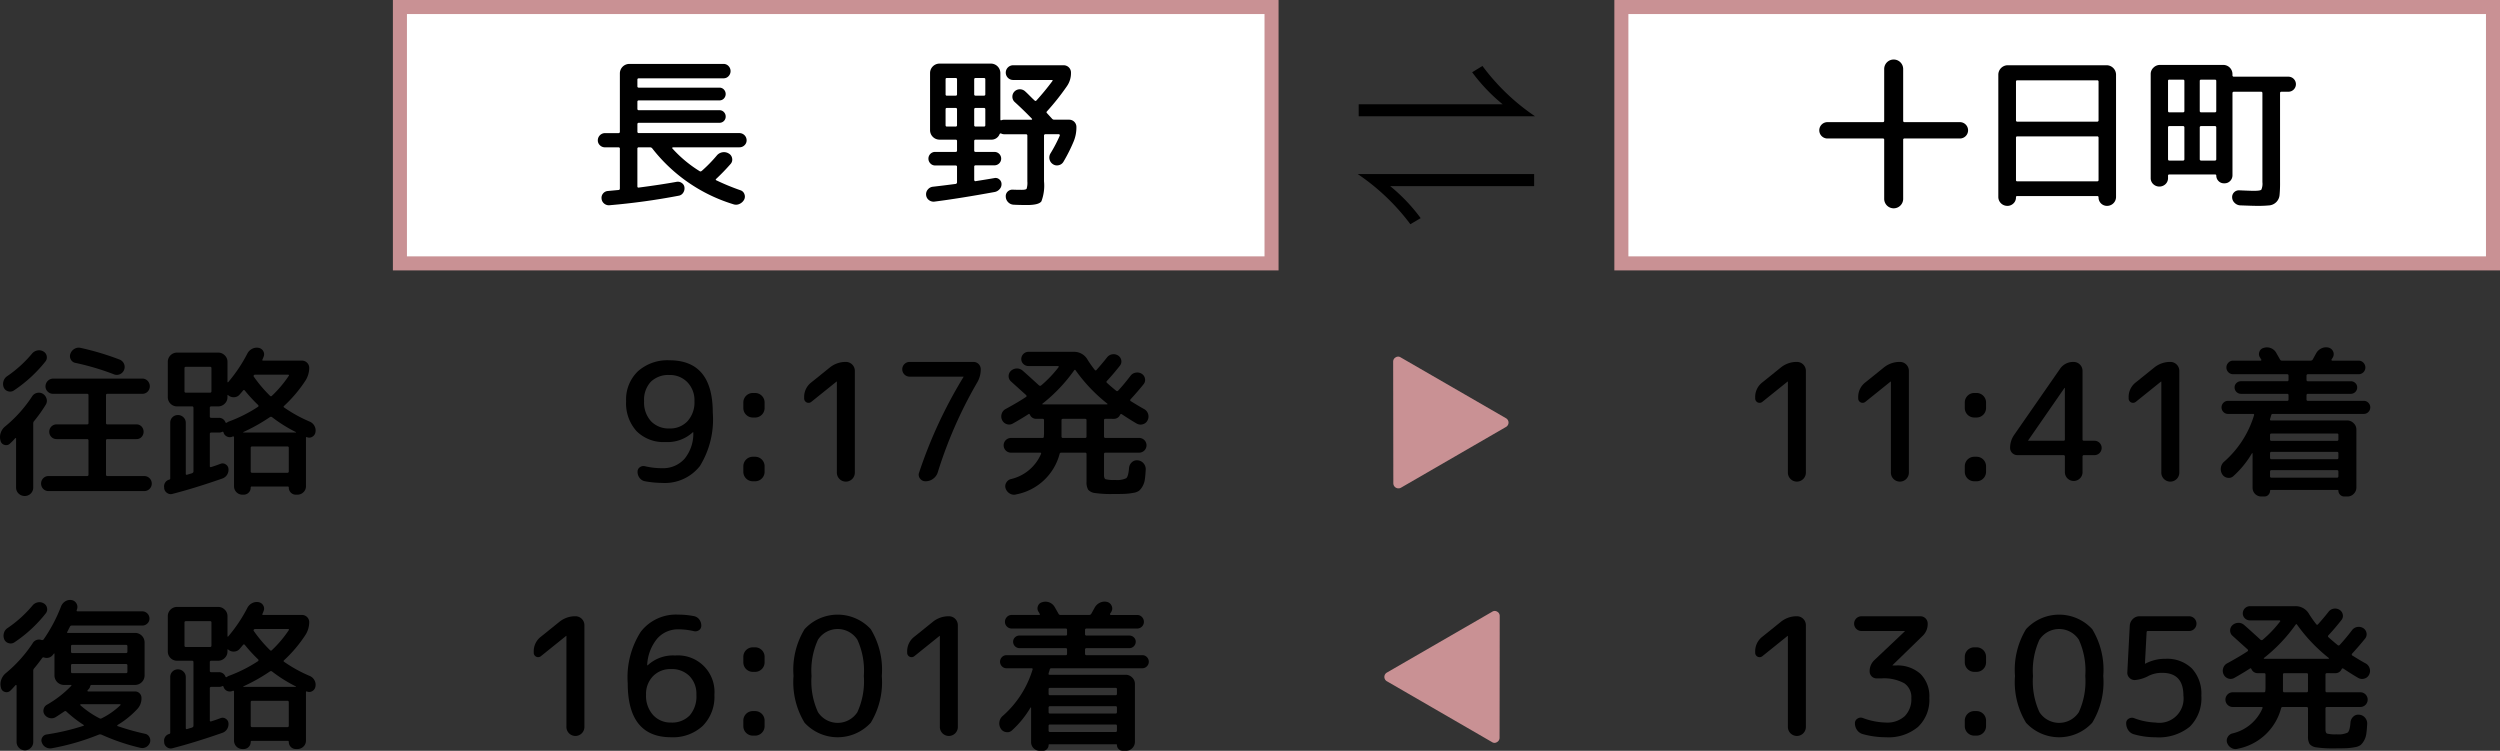 <svg xmlns="http://www.w3.org/2000/svg" viewBox="0 0 195.04 58.577"><rect x="0" y="0" width="195.04" height="58.577" fill="#333333" stroke="none"/><defs><style>.a{fill:#c99194;}.b{fill:#fff;stroke:#c99194;stroke-miterlimit:10;stroke-width:1.095px;}.c{fill:none;}</style></defs><path d="M.782,34.6a.41.41,0,0,1-.428.109.421.421,0,0,1-.312-.326.999.999,0,0,1,.013-.611,1.07,1.07,0,0,1,.357-.511,10.369,10.369,0,0,0,2.092-2.334.609.609,0,0,1,.383-.274.602.602,0,0,1,.459.07.662.662,0,0,1,.287.383.561.561,0,0,1-.058.459A11.505,11.505,0,0,1,2.67,32.84a.262.262,0,0,0-.077.191v5a.654.654,0,0,1-.663.664.667.667,0,0,1-.478-.191.632.632,0,0,1-.197-.473V34.218a.041.041,0,0,0-.025-.038q-.026-.013-.038,0A4.004,4.004,0,0,1,.782,34.6ZM.565,29.345A9.528,9.528,0,0,0,2.491,27.598a.709.709,0,0,1,.421-.256.658.658,0,0,1,.472.076.523.523,0,0,1,.262.364.506.506,0,0,1-.108.427A10.788,10.788,0,0,1,1.075,30.468a.514.514,0,0,1-.44.059.522.522,0,0,1-.338-.287.717.717,0,0,1-.025-.498A.69.69,0,0,1,.565,29.345Zm10.689,7.794a.587.587,0,1,1,0,1.174H3.792a.576.576,0,0,1-.414-.166.599.599,0,0,1,0-.842.576.576,0,0,1,.414-.166H6.79a.101.101,0,0,0,.114-.115V34.372a.101.101,0,0,0-.114-.115H4.417a.567.567,0,0,1-.574-.574.567.567,0,0,1,.574-.574H6.79c.076,0,.114-.033.114-.102V30.825c0-.068-.038-.102-.114-.102H4.149a.584.584,0,0,1-.428-.172.57.57,0,0,1-.172-.415.611.611,0,0,1,.6-.6h6.952a.563.563,0,0,1,.414.173.608.608,0,0,1,.007.842.561.561,0,0,1-.421.172H8.385c-.077,0-.115.033-.115.102v2.182c0,.068.038.102.115.102h2.258a.535.535,0,0,1,.401.166.603.603,0,0,1,0,.816.531.531,0,0,1-.401.166H8.385a.102.102,0,0,0-.115.115v2.652a.102.102,0,0,0,.115.115Zm-2.36-7.934a19.79,19.79,0,0,0-3.011-.894.506.506,0,0,1-.356-.261.533.533,0,0,1-.039-.441.716.716,0,0,1,.312-.389.648.648,0,0,1,.478-.082,21.172,21.172,0,0,1,3.062.918.619.619,0,0,1,.025,1.135A.607.607,0,0,1,8.894,29.206Z"/><path d="M12.81,38.108v-.062a.538.538,0,0,1,.076-.397.513.513,0,0,1,.319-.229c.051-.018.076-.047.076-.09v-4.35a.589.589,0,0,1,.6-.6.593.593,0,0,1,.434.178.579.579,0,0,1,.179.422v3.979c0,.068.034.094.102.077l.383-.115q.114-.05.114-.141V31.82c0-.076-.034-.114-.102-.114H13.806a.72.72,0,0,1-.715-.715V28.223a.72.72,0,0,1,.715-.715H17.02a.707.707,0,0,1,.51.211.679.679,0,0,1,.217.504v1.568a.03.03,0,0,0,.02.032c.013.005.027-.002.044-.018a11.664,11.664,0,0,0,1.48-2.207.84.84,0,0,1,.376-.383.776.776,0,0,1,.517-.076.507.507,0,0,1,.357.261.474.474,0,0,1,.025.427,1.508,1.508,0,0,1-.09.218c-.025.06-.008.089.052.089H23.576a.568.568,0,0,1,.549.549,1.877,1.877,0,0,1-.293,1.008,10.459,10.459,0,0,1-1.671,1.977c-.052.051-.047.094.013.128a10.92,10.92,0,0,0,1.989,1.097.738.738,0,0,1,.37.338.714.714,0,0,1,.076.492.482.482,0,0,1-.242.35.445.445,0,0,1-.421.032c-.051-.017-.076,0-.076.052V37.93a.631.631,0,0,1-.198.472.66.66,0,0,1-.477.191h-.115a.545.545,0,0,1-.549-.548.079.079,0,0,0-.089-.09H19.647a.079.079,0,0,0-.089.09.544.544,0,0,1-.549.548H18.908a.652.652,0,0,1-.65-.65V34.116c0-.059-.034-.08-.102-.064-.009,0-.013.002-.013.007s-.005.006-.013.006a.49.49,0,0,1-.415-.006.479.479,0,0,1-.274-.312c-.018-.068-.056-.086-.115-.051a.581.581,0,0,1-.255.051h-.587a.101.101,0,0,0-.115.114v2.5c0,.068.034.094.102.077.221-.068.468-.153.739-.256a.427.427,0,0,1,.396.045.444.444,0,0,1,.217.338.73.73,0,0,1-.102.466.707.707,0,0,1-.37.3q-2.156.753-3.891,1.199a.476.476,0,0,1-.414-.065A.504.504,0,0,1,12.81,38.108Zm1.696-7.475h1.888q.102,0,.102-.114V28.72a.091.091,0,0,0-.102-.102H14.507c-.076,0-.114.035-.114.102v1.799A.101.101,0,0,0,14.507,30.634Zm3.24.357a.679.679,0,0,1-.217.504.707.707,0,0,1-.51.211h-.536a.102.102,0,0,0-.115.114v.677c0,.067.039.102.115.102h.587a.532.532,0,0,1,.522.357.064.064,0,0,0,.052.031.066.066,0,0,0,.064-.02.612.612,0,0,1,.166-.088A11.171,11.171,0,0,0,20.12,31.744a.069.069,0,0,0,.044-.064.088.088,0,0,0-.019-.077,11.674,11.674,0,0,1-1.046-1.136.087.087,0,0,0-.128-.012c-.051.068-.144.178-.28.331a.579.579,0,0,1-.428.204.624.624,0,0,1-.453-.152c-.042-.043-.064-.03-.064.037Zm5.332,2.717a11.269,11.269,0,0,1-1.85-1.16.14.14,0,0,0-.179,0,14.012,14.012,0,0,1-2.066,1.16c-.009.018-.009.03,0,.039h4.082c.017,0,.025-.005.025-.014A.037.037,0,0,0,23.079,33.708ZM22.53,36.769V34.946a.101.101,0,0,0-.114-.115H19.673a.101.101,0,0,0-.114.115v1.823a.101.101,0,0,0,.114.115h2.743A.101.101,0,0,0,22.53,36.769Zm-2.73-7.487a.077.077,0,0,0,0,.102,10.475,10.475,0,0,0,1.263,1.492.095.095,0,0,0,.153,0A9.047,9.047,0,0,0,22.53,29.32a.042.042,0,0,0,.007-.058.062.062,0,0,0-.058-.031H19.903A.121.121,0,0,0,19.801,29.282Z"/><path d="M.82,53.87a.421.421,0,0,1-.428.114A.408.408,0,0,1,.08,53.665a1.02,1.02,0,0,1,.013-.618A1.116,1.116,0,0,1,.437,52.53a10.556,10.556,0,0,0,2.104-2.334.571.571,0,0,1,.689-.269.158.158,0,0,0,.179-.051,12.136,12.136,0,0,0,1.353-2.563.816.816,0,0,1,.325-.397.711.711,0,0,1,.491-.102.524.524,0,0,1,.376.249.514.514,0,0,1,.058.452.052.052,0,0,0-.013.039.056.056,0,0,1-.013.038c-.018.067.004.102.063.102h5.052a.565.565,0,0,1,.561.56.517.517,0,0,1-.166.389.548.548,0,0,1-.396.16H5.603a.149.149,0,0,0-.153.102c-.025.043-.059.109-.102.197-.043.09-.077.156-.103.198-.034.052-.013.077.065.077h5.242a.741.741,0,0,1,.728.727v2.602a.742.742,0,0,1-.728.729H7.16a.123.123,0,0,0-.128.114.332.332,0,0,1-.076.165.365.365,0,0,1-.065.077.35.35,0,0,0-.063.077c-.018.033-.004.059.038.076H10.54a.5.5,0,0,1,.497.497,1.204,1.204,0,0,1-.318.868,7.016,7.016,0,0,1-1.544,1.25.045.045,0,0,0-.025.044.047.047,0,0,0,.025.045,19.196,19.196,0,0,0,2.144.6.484.484,0,0,1,.338.255.543.543,0,0,1,.045.421.638.638,0,0,1-.74.421,16.423,16.423,0,0,1-3.049-1.033.283.283,0,0,0-.204,0A18.577,18.577,0,0,1,4.06,58.372a.687.687,0,0,1-.478-.07.649.649,0,0,1-.312-.363.422.422,0,0,1,.025-.402.461.461,0,0,1,.331-.235,18.035,18.035,0,0,0,2.883-.676c.052-.017.047-.047-.013-.089a9.806,9.806,0,0,1-1.313-1.021.116.116,0,0,0-.166-.012c-.238.161-.464.311-.676.445a.608.608,0,0,1-.466.07.656.656,0,0,1-.401-.274.509.509,0,0,1-.07-.422.522.522,0,0,1,.262-.344,8.404,8.404,0,0,0,1.888-1.467.052.052,0,0,0,.018-.051.029.029,0,0,0-.031-.025H4.978a.744.744,0,0,1-.728-.729V51.012a.03.03,0,0,0-.018-.032c-.013-.005-.024.002-.032.018a.336.336,0,0,0-.031.039l-.032.038a.603.603,0,0,1-.702.217.129.129,0,0,0-.152.051q-.319.447-.612.791a.277.277,0,0,0-.077.204v5.549a.653.653,0,0,1-.65.65.653.653,0,0,1-.65-.65v-4.4c0-.018-.011-.03-.032-.039s-.036-.008-.044,0Q.896,53.805.82,53.87Zm1.709-6.621a.705.705,0,0,1,.415-.255.63.63,0,0,1,.465.077.514.514,0,0,1,.262.363.5.5,0,0,1-.108.427,10.527,10.527,0,0,1-2.449,2.258.516.516,0,0,1-.439.058.521.521,0,0,1-.339-.287.747.747,0,0,1-.031-.498.66.66,0,0,1,.287-.395A9.424,9.424,0,0,0,2.529,47.249ZM5.54,50.425v.408c0,.077.033.115.102.115H9.826a.101.101,0,0,0,.114-.115v-.408A.101.101,0,0,0,9.826,50.31H5.641C5.573,50.31,5.54,50.348,5.54,50.425Zm0,1.493v.484c0,.077.033.115.102.115H9.826a.101.101,0,0,0,.114-.115v-.484a.101.101,0,0,0-.114-.114H5.641C5.573,51.803,5.54,51.84,5.54,51.918ZM9.366,54.94H6.304a.044.044,0,0,0-.038.025.054.054,0,0,0,0,.052,7.106,7.106,0,0,0,1.493,1.02.167.167,0,0,0,.178,0,5.856,5.856,0,0,0,1.454-1.02.043.043,0,0,0,.014-.052A.044.044,0,0,0,9.366,54.94Z"/><path d="M12.81,57.951v-.064a.537.537,0,0,1,.076-.396.519.519,0,0,1,.319-.23c.051-.018.076-.047.076-.09v-4.35a.589.589,0,0,1,.6-.6.594.594,0,0,1,.434.179.578.578,0,0,1,.179.421v3.98q0,.103.102.076l.383-.115c.076-.033.114-.08.114-.14V51.663c0-.076-.034-.115-.102-.115H13.806a.72.72,0,0,1-.715-.715V48.065a.72.72,0,0,1,.715-.715H17.02a.707.707,0,0,1,.51.211.679.679,0,0,1,.217.504v1.569a.031.031,0,0,0,.02.032c.013.004.027-.002.044-.02a11.632,11.632,0,0,0,1.48-2.207.844.844,0,0,1,.376-.383.787.787,0,0,1,.517-.076.508.508,0,0,1,.357.262.474.474,0,0,1,.025.427,1.64,1.64,0,0,1-.09.218c-.025.059-.008.088.052.088H23.576a.568.568,0,0,1,.549.549,1.877,1.877,0,0,1-.293,1.008A10.466,10.466,0,0,1,22.161,51.51c-.052.051-.047.094.013.128a10.92,10.92,0,0,0,1.989,1.097.729.729,0,0,1,.37.338.71.71,0,0,1,.076.491.486.486,0,0,1-.242.351.448.448,0,0,1-.421.032c-.051-.018-.076,0-.076.051v3.775a.633.633,0,0,1-.198.473.664.664,0,0,1-.477.191h-.115a.547.547,0,0,1-.549-.549.079.079,0,0,0-.089-.09H19.647a.079.079,0,0,0-.089.09.545.545,0,0,1-.549.549H18.908a.652.652,0,0,1-.65-.65V53.959c0-.06-.034-.081-.102-.064-.009,0-.013.002-.013.006s-.005.006-.013.006a.51.51,0,0,1-.689-.318c-.018-.068-.056-.085-.115-.051a.581.581,0,0,1-.255.051h-.587a.102.102,0,0,0-.115.115v2.5q0,.103.102.076c.221-.068.468-.152.739-.255a.424.424,0,0,1,.396.044.447.447,0,0,1,.217.338.733.733,0,0,1-.102.467.701.701,0,0,1-.37.299q-2.156.753-3.891,1.199a.48.48,0,0,1-.414-.064A.508.508,0,0,1,12.81,57.951Zm1.696-7.475h1.888q.102,0,.102-.114V48.563a.091.091,0,0,0-.102-.103H14.507q-.114,0-.114.103V50.362A.101.101,0,0,0,14.507,50.476Zm3.24.356a.676.676,0,0,1-.217.504.707.707,0,0,1-.51.211h-.536a.102.102,0,0,0-.115.115v.676c0,.068.039.102.115.102h.587a.532.532,0,0,1,.522.357.065.065,0,0,0,.052.032.067.067,0,0,0,.064-.02.586.586,0,0,1,.166-.089A11.118,11.118,0,0,0,20.12,51.587a.07.07,0,0,0,.044-.064.086.086,0,0,0-.019-.076A11.674,11.674,0,0,1,19.099,50.31a.088.088,0,0,0-.128-.013q-.076.102-.28.332a.581.581,0,0,1-.428.203A.616.616,0,0,1,17.81,50.68c-.042-.043-.064-.029-.064.038Zm5.332,2.718a11.223,11.223,0,0,1-1.85-1.161.14.14,0,0,0-.179,0,14.024,14.024,0,0,1-2.066,1.161c-.009.017-.009.03,0,.038h4.082c.017,0,.025-.004.025-.013A.035.035,0,0,0,23.079,53.55ZM22.53,56.612V54.788a.102.102,0,0,0-.114-.115H19.673a.102.102,0,0,0-.114.115V56.612a.102.102,0,0,0,.114.115h2.743A.102.102,0,0,0,22.53,56.612Zm-2.73-7.488a.079.079,0,0,0,0,.103,10.588,10.588,0,0,0,1.263,1.492.095.095,0,0,0,.153,0A9.085,9.085,0,0,0,22.53,49.163a.044.044,0,0,0,.007-.059.064.064,0,0,0-.058-.031H19.903A.123.123,0,0,0,19.801,49.124Z"/><path d="M110.032,17.493a16.982,16.982,0,0,0-4.106-3.912h13.762v.938H108.455a13.688,13.688,0,0,1,2.38,2.499Zm5.623-12.348a16.764,16.764,0,0,0,4.106,3.928H106V8.136h11.232a13.689,13.689,0,0,1-2.38-2.499Z"/><path class="a" d="M117.496,32.632a.39.39,0,0,1,0,.674l-8.204,4.746a.399.399,0,0,1-.59-.349l-.013-9.481a.373.373,0,0,1,.199-.344.355.355,0,0,1,.392.007Z"/><path class="a" d="M116.412,47.727a.355.355,0,0,1,.392-.007.371.371,0,0,1,.198.343l-.012,9.482a.385.385,0,0,1-.198.349.345.345,0,0,1-.392,0l-8.204-4.747a.39.39,0,0,1,0-.674Z"/><rect class="b" x="31.2" y="0.548" width="68" height="20"/><path d="M47.201,11.494a.55.55,0,0,1-.396-.159.518.518,0,0,1-.166-.39.565.565,0,0,1,.561-.56h1.046a.102.102,0,0,0,.114-.115V5.715a.741.741,0,0,1,.728-.728h7.36a.521.521,0,0,1,.389.166.571.571,0,0,1,0,.791.52.52,0,0,1-.389.166H49.841c-.076,0-.114.034-.114.102V6.736c0,.068.038.102.114.102H56.13a.46.46,0,0,1,.345.147.51.51,0,0,1,0,.701.46.46,0,0,1-.345.146h-6.289q-.114,0-.114.103v.548a.101.101,0,0,0,.114.115H56.13a.46.46,0,0,1,.345.146.492.492,0,0,1,.14.351.479.479,0,0,1-.484.485h-6.289a.101.101,0,0,0-.114.114v.574a.102.102,0,0,0,.114.115h7.846a.565.565,0,0,1,.56.56.518.518,0,0,1-.166.39.549.549,0,0,1-.395.159H52.494c-.017,0-.031.013-.044.038s-.011.043.006.051a9.73,9.73,0,0,0,2.13,1.774c.043.034.098.025.166-.025a11.051,11.051,0,0,0,1.161-1.187.718.718,0,0,1,.446-.262.708.708,0,0,1,.497.096.527.527,0,0,1,.262.377.502.502,0,0,1-.121.439q-.536.612-1.122,1.161c-.052.051-.047.089.013.115a17.913,17.913,0,0,0,1.888.777.481.481,0,0,1,.3.3.518.518,0,0,1-.02.428.772.772,0,0,1-.369.338.626.626,0,0,1-.485.019A12.724,12.724,0,0,1,50.9,11.595a.224.224,0,0,0-.179-.102h-.881a.101.101,0,0,0-.114.115v2.934c0,.076.042.106.127.089q1.671-.217,2.934-.446a.523.523,0,0,1,.401.09.471.471,0,0,1,.211.344.616.616,0,0,1-.102.421.511.511,0,0,1-.357.23,52.368,52.368,0,0,1-5.37.74.568.568,0,0,1-.427-.121.55.55,0,0,1-.211-.39.521.521,0,0,1,.115-.401.529.529,0,0,1,.37-.197c.093-.009.231-.021.414-.039s.321-.029.415-.038c.076,0,.114-.042.114-.127V11.609a.101.101,0,0,0-.114-.115Z"/><path d="M72.903,15.729a.59.59,0,0,1-.434-.121.549.549,0,0,1-.217-.39.562.562,0,0,1,.134-.434.586.586,0,0,1,.402-.217q.586-.065,1.76-.217a.124.124,0,0,0,.115-.128V13.011c0-.067-.038-.102-.115-.102H72.955a.493.493,0,0,1-.37-.159.526.526,0,0,1-.153-.377.522.522,0,0,1,.523-.522h1.594c.077,0,.115-.034.115-.103V11.01a.102.102,0,0,0-.115-.115H73.286a.741.741,0,0,1-.727-.727V5.69a.741.741,0,0,1,.727-.728h4.031a.741.741,0,0,1,.727.728V9.325c0,.052.03.068.09.052a.65.65,0,0,1,.23-.038H80.48c.018,0,.03-.011.038-.032s.005-.036-.013-.045q-.65-.675-1.339-1.301a.547.547,0,0,1-.184-.402.564.564,0,0,1,.159-.414.575.575,0,0,1,.421-.179.6.6,0,0,1,.421.166q.128.114.363.351t.363.351c.052.051.098.056.141.013q.65-.713,1.25-1.518c.043-.059.025-.09-.051-.09H79.064a.574.574,0,1,1,0-1.147H82.98a.567.567,0,0,1,.574.574,1.778,1.778,0,0,1-.318,1.059A18.745,18.745,0,0,1,81.68,8.687c-.051.052-.047.102.013.153l.383.421a.222.222,0,0,0,.179.077h1.149a.564.564,0,0,1,.573.573,2.854,2.854,0,0,1-.204,1.098,12.689,12.689,0,0,1-.804,1.606.562.562,0,0,1-.376.274.549.549,0,0,1-.453-.083.619.619,0,0,1-.191-.829,11.287,11.287,0,0,0,.728-1.39.093.093,0,0,0-.007-.077.06.06,0,0,0-.057-.038H81.565a.102.102,0,0,0-.115.115v3.559a3.466,3.466,0,0,1-.204,1.562q-.204.287-1.122.287c-.408,0-.758-.009-1.047-.025a.627.627,0,0,1-.421-.191.634.634,0,0,1-.19-.434.495.495,0,0,1,.152-.402.526.526,0,0,1,.408-.146q.281.013.677.013c.221,0,.35-.027.389-.083a1.536,1.536,0,0,0,.058-.58V10.589a.102.102,0,0,0-.115-.115H78.363a.532.532,0,0,1-.242-.051c-.059-.034-.106-.018-.141.051a.673.673,0,0,1-.663.421H76.118a.101.101,0,0,0-.114.115v.739q0,.103.114.103h1.467a.523.523,0,1,1,0,1.046H76.118a.101.101,0,0,0-.114.114v1.02a.119.119,0,0,0,.031.077.062.062,0,0,0,.07.025q.905-.141,1.48-.242a.435.435,0,0,1,.37.096.467.467,0,0,1,.179.351.56.56,0,0,1-.141.408.687.687,0,0,1-.383.23Q74.894,15.474,72.903,15.729Zm.868-9.542V7.361a.089.089,0,0,0,.102.102h.676c.077,0,.115-.033.115-.102V6.187c0-.067-.038-.102-.115-.102h-.676A.09.09,0,0,0,73.771,6.187Zm.777,3.687a.101.101,0,0,0,.115-.114V8.535a.102.102,0,0,0-.115-.115h-.676c-.068,0-.102.038-.102.115V9.76c0,.076.033.114.102.114Zm1.455-3.687V7.361c0,.068.038.102.114.102h.638c.077,0,.115-.033.115-.102V6.187c0-.067-.038-.102-.115-.102H76.118C76.042,6.086,76.004,6.12,76.004,6.187Zm0,2.348V9.76a.101.101,0,0,0,.114.114h.638a.101.101,0,0,0,.115-.114V8.535a.102.102,0,0,0-.115-.115H76.118A.101.101,0,0,0,76.004,8.535Z"/><path class="c" d="M46.838,36.54a3.506,3.506,0,0,1-5.167,0,6.1,6.1,0,0,1-.86-3.647,6.101,6.101,0,0,1,.86-3.648,3.506,3.506,0,0,1,5.167,0,6.1,6.1,0,0,1,.86,3.648A6.099,6.099,0,0,1,46.838,36.54Zm-1.046-6.474a1.832,1.832,0,0,0-3.074,0,5.783,5.783,0,0,0-.504,2.826,5.779,5.779,0,0,0,.504,2.825,1.832,1.832,0,0,0,3.074,0,5.803,5.803,0,0,0,.503-2.825A5.807,5.807,0,0,0,45.792,30.066Z"/><path d="M51.908,34.486a2.968,2.968,0,0,1-2.245-.848,3.232,3.232,0,0,1-.816-2.341,3.039,3.039,0,0,1,.918-2.328,3.453,3.453,0,0,1,2.462-.861q3.381,0,3.381,4.082a6.922,6.922,0,0,1-1.002,4.165,3.475,3.475,0,0,1-2.953,1.32,7.744,7.744,0,0,1-1.326-.128.672.672,0,0,1-.428-.262.766.766,0,0,1-.159-.477.414.414,0,0,1,.179-.357.488.488,0,0,1,.408-.076,5.796,5.796,0,0,0,1.326.152,2.243,2.243,0,0,0,1.741-.721,3.086,3.086,0,0,0,.695-2.06c0-.018-.004-.025-.013-.025h-.025A2.897,2.897,0,0,1,51.908,34.486Zm.318-5.229a1.953,1.953,0,0,0-1.454.529,2.059,2.059,0,0,0-.522,1.512,2.163,2.163,0,0,0,.542,1.568,1.901,1.901,0,0,0,1.435.561,1.846,1.846,0,0,0,1.416-.574,2.187,2.187,0,0,0,.536-1.556,2.016,2.016,0,0,0-.555-1.48A1.885,1.885,0,0,0,52.226,29.256Z"/><path d="M58.72,32.573a.741.741,0,0,1-.728-.727v-.46A.741.741,0,0,1,58.72,30.66h.204a.741.741,0,0,1,.727.727v.46a.741.741,0,0,1-.727.727Zm0,4.975a.741.741,0,0,1-.728-.727v-.46a.741.741,0,0,1,.728-.727h.204a.741.741,0,0,1,.727.727v.46a.741.741,0,0,1-.727.727Z"/><path d="M63.299,31.348a.342.342,0,0,1-.562-.268v-.077a1.424,1.424,0,0,1,.562-1.173L64.74,28.67a1.96,1.96,0,0,1,1.25-.434.697.697,0,0,1,.701.701v7.909a.702.702,0,1,1-1.403,0V29.779a.011.011,0,0,0-.013-.013l-.025.013Z"/><path d="M71.704,36.872a36.039,36.039,0,0,1,3.457-7.449c0-.009.002-.013.007-.013s.006-.005.006-.013-.004-.013-.013-.013H70.965a.574.574,0,1,1,0-1.149h4.975a.567.567,0,0,1,.574.574,2,2,0,0,1-.294,1.059,34.007,34.007,0,0,0-3.062,6.99.98.98,0,0,1-.363.497.958.958,0,0,1-.58.191H72.202a.505.505,0,0,1-.428-.217A.463.463,0,0,1,71.704,36.872Z"/><path d="M86.246,32.675c-.076,0-.115.033-.115.102v1.275a.102.102,0,0,0,.115.115h2.603a.574.574,0,1,1,0,1.147H86.246a.102.102,0,0,0-.115.115v1.633c0,.179.041.287.122.325a2.61,2.61,0,0,0,.746.058,1.683,1.683,0,0,0,.86-.134q.173-.135.224-.798a.674.674,0,0,1,.217-.446.566.566,0,0,1,.459-.153.658.658,0,0,1,.459.236.683.683,0,0,1,.166.491c-.017.323-.04.582-.07.778a1.466,1.466,0,0,1-.178.522,1.324,1.324,0,0,1-.262.338,1.058,1.058,0,0,1-.466.173,4.632,4.632,0,0,1-.657.076c-.212.009-.527.013-.943.013a8.547,8.547,0,0,1-1.371-.076.824.824,0,0,1-.543-.262,1.131,1.131,0,0,1-.127-.619V35.43a.102.102,0,0,0-.115-.115H82.789a.124.124,0,0,0-.127.115,4.34,4.34,0,0,1-3.368,3.138.622.622,0,0,1-.491-.051.73.73,0,0,1-.338-.383.531.531,0,0,1,.025-.453.588.588,0,0,1,.357-.3,3.382,3.382,0,0,0,2.373-1.976c.017-.06-.009-.09-.077-.09H78.898a.574.574,0,1,1,0-1.147h2.437c.068,0,.102-.038.102-.115,0-.017.002-.051.006-.102s.007-.085.007-.103V32.777c0-.068-.039-.102-.115-.102H80.85a.517.517,0,0,1-.498-.319c-.034-.068-.076-.081-.127-.038q-.549.357-1.212.727a.558.558,0,0,1-.472.045.599.599,0,0,1-.357-.312.653.653,0,0,1-.038-.491.623.623,0,0,1,.306-.376q1.008-.548,1.595-.944a.058.058,0,0,0,.038-.063.104.104,0,0,0-.025-.076q-1.135-1.021-1.174-1.06a.539.539,0,0,1-.197-.408.551.551,0,0,1,.172-.421.693.693,0,0,1,.446-.191.659.659,0,0,1,.459.153q.243.205,1.289,1.161a.135.135,0,0,0,.166.013,9.208,9.208,0,0,0,1.364-1.429.042.042,0,0,0,.007-.058.064.064,0,0,0-.058-.031H80.238a.55.55,0,0,1-.396-.16.519.519,0,0,1-.166-.389.567.567,0,0,1,.561-.561h3.533a1.206,1.206,0,0,1,1.084.625,8.341,8.341,0,0,0,.549.778.081.081,0,0,0,.141.013q.433-.485.816-.97a.617.617,0,0,1,.395-.248.651.651,0,0,1,.46.082.557.557,0,0,1,.261.37.517.517,0,0,1-.095.421q-.511.65-1.02,1.199a.095.095,0,0,0,0,.153q.293.268.714.612a.107.107,0,0,0,.153,0q.42-.447.969-1.161a.624.624,0,0,1,.402-.248.658.658,0,0,1,.466.082.559.559,0,0,1,.261.377.526.526,0,0,1-.095.427q-.447.562-1.034,1.199a.089.089,0,0,0-.019.077.068.068,0,0,0,.045.064q.74.458,1.033.612a.655.655,0,0,1,.312.376.642.642,0,0,1-.032.491.577.577,0,0,1-.37.319.604.604,0,0,1-.484-.052q-.447-.255-1.161-.727c-.06-.034-.106-.018-.14.051a.52.52,0,0,1-.498.307ZM81.36,31.552h5.001a.04.04,0,0,0,.038-.025.026.026,0,0,0-.013-.038,12.6,12.6,0,0,1-2.475-2.603c-.034-.051-.072-.047-.115.013a12.487,12.487,0,0,1-2.462,2.59.025.025,0,0,0-.013.038A.04.04,0,0,0,81.36,31.552Zm3.406,2.5V32.777c0-.068-.038-.102-.115-.102H82.93c-.077,0-.115.033-.115.102v1.275a.102.102,0,0,0,.115.115h1.722A.102.102,0,0,0,84.766,34.052Z"/><path d="M42.201,51.191a.343.343,0,0,1-.561-.269v-.076a1.426,1.426,0,0,1,.561-1.174l1.441-1.16a1.961,1.961,0,0,1,1.25-.435.697.697,0,0,1,.701.702v7.908a.702.702,0,1,1-1.403,0V49.622c0-.009-.004-.013-.013-.013l-.025.013Z"/><path d="M52.354,57.517q-3.381,0-3.381-4.209a6.583,6.583,0,0,1,1.02-4.024,3.474,3.474,0,0,1,2.934-1.333,6.389,6.389,0,0,1,1.198.114.676.676,0,0,1,.428.262.791.791,0,0,1,.159.491.402.402,0,0,1-.179.345.489.489,0,0,1-.408.076,5.225,5.225,0,0,0-1.198-.141,2.145,2.145,0,0,0-1.652.721A3.468,3.468,0,0,0,50.492,51.88c0,.017.004.025.013.025H50.53a2.898,2.898,0,0,1,2.143-.766,2.849,2.849,0,0,1,3.062,3.062,3.214,3.214,0,0,1-.918,2.437A3.41,3.41,0,0,1,52.354,57.517Zm0-5.319a1.886,1.886,0,0,0-1.41.556,1.982,1.982,0,0,0-.542,1.447,2.227,2.227,0,0,0,.549,1.582,1.833,1.833,0,0,0,1.403.587,1.905,1.905,0,0,0,1.454-.555,2.268,2.268,0,0,0,.522-1.614,1.972,1.972,0,0,0-.542-1.46A1.94,1.94,0,0,0,52.354,52.198Z"/><path d="M58.72,52.416a.742.742,0,0,1-.728-.728v-.459a.741.741,0,0,1,.728-.728h.204a.741.741,0,0,1,.727.728v.459a.742.742,0,0,1-.727.728Zm0,4.975a.741.741,0,0,1-.728-.728v-.459a.741.741,0,0,1,.728-.728h.204a.741.741,0,0,1,.727.728v.459a.741.741,0,0,1-.727.728Z"/><path d="M67.935,56.383a3.508,3.508,0,0,1-5.167,0,6.1,6.1,0,0,1-.86-3.648,6.105,6.105,0,0,1,.86-3.648,3.508,3.508,0,0,1,5.167,0,6.106,6.106,0,0,1,.86,3.648A6.101,6.101,0,0,1,67.935,56.383ZM66.89,49.909a1.831,1.831,0,0,0-3.074,0,5.779,5.779,0,0,0-.504,2.825,5.776,5.776,0,0,0,.504,2.825,1.831,1.831,0,0,0,3.074,0,5.802,5.802,0,0,0,.503-2.825A5.804,5.804,0,0,0,66.89,49.909Z"/><path d="M71.335,51.191a.343.343,0,0,1-.561-.269v-.076a1.426,1.426,0,0,1,.561-1.174l1.441-1.16a1.961,1.961,0,0,1,1.25-.435.697.697,0,0,1,.701.702v7.908a.702.702,0,1,1-1.403,0V49.622c0-.009-.004-.013-.013-.013l-.025.013Z"/><path d="M89.116,51.114a.481.481,0,0,1,.363.153.508.508,0,0,1,0,.714.481.481,0,0,1-.363.153H82.023a.12.12,0,0,0-.127.102c-.009.034-.023.085-.045.152s-.036.119-.045.153c-.017.068.009.102.077.102h5.932a.71.71,0,0,1,.51.21.678.678,0,0,1,.217.504v4.516a.684.684,0,0,1-.204.491.665.665,0,0,1-.497.211h-.255a.459.459,0,0,1-.447-.447.056.056,0,0,0-.064-.064H81.884c-.051,0-.077.021-.077.064a.438.438,0,0,1-.127.312.408.408,0,0,1-.307.135h-.242a.676.676,0,0,1-.689-.69v-2.666c0-.017-.007-.025-.019-.025a.044.044,0,0,0-.031.013A7.502,7.502,0,0,1,78.95,56.982a.514.514,0,0,1-.46.134.575.575,0,0,1-.408-.262.76.76,0,0,1-.114-.522.747.747,0,0,1,.255-.473,7.824,7.824,0,0,0,2.334-3.622q.026-.102-.076-.102H78.528a.481.481,0,0,1-.363-.153.508.508,0,0,1,0-.714.481.481,0,0,1,.363-.153h4.618c.068,0,.102-.038.102-.114V50.68c0-.076-.033-.114-.102-.114h-3.61a.502.502,0,0,1-.497-.498.46.46,0,0,1,.146-.345.492.492,0,0,1,.351-.14h3.61c.068,0,.102-.038.102-.115V49.15c0-.077-.033-.115-.102-.115H78.924a.524.524,0,0,1-.522-.522.525.525,0,0,1,.153-.377.491.491,0,0,1,.369-.159h2.143a.063.063,0,0,0,.058-.032.042.042,0,0,0-.007-.057.292.292,0,0,1-.051-.083.285.285,0,0,0-.051-.083.471.471,0,0,1-.039-.44.463.463,0,0,1,.332-.3.814.814,0,0,1,.549.013.825.825,0,0,1,.421.357l.306.536a.165.165,0,0,0,.153.089h2.232a.197.197,0,0,0,.166-.089c.033-.06.123-.222.268-.485a.892.892,0,0,1,.408-.383.825.825,0,0,1,.549-.063.52.52,0,0,1,.363.3.49.49,0,0,1-.02.466c-.009.017-.025.044-.051.083a.698.698,0,0,0-.051.083.055.055,0,0,0,.006.057.063.063,0,0,0,.058.032h2.054a.494.494,0,0,1,.37.159.53.53,0,0,1,.153.377.524.524,0,0,1-.523.522H84.766a.102.102,0,0,0-.115.115v.318a.102.102,0,0,0,.115.115h3.342a.492.492,0,0,1,.351.14.46.46,0,0,1,.146.345.502.502,0,0,1-.497.498H84.766a.101.101,0,0,0-.115.114V51a.101.101,0,0,0,.115.114Zm-7.309,2.653v.357a.102.102,0,0,0,.115.114h5.115c.067,0,.102-.038.102-.114v-.357a.09.09,0,0,0-.102-.102H81.922C81.846,53.666,81.806,53.7,81.806,53.767Zm0,1.441v.345a.102.102,0,0,0,.115.114h5.115c.067,0,.102-.038.102-.114v-.345c0-.076-.034-.114-.102-.114H81.922A.102.102,0,0,0,81.806,55.209Zm0,1.429v.357a.102.102,0,0,0,.115.114h5.115c.067,0,.102-.038.102-.114v-.357c0-.076-.034-.114-.102-.114H81.922A.102.102,0,0,0,81.806,56.637Z"/><rect class="b" x="126.493" y="0.548" width="68" height="20"/><path d="M142.571,10.805a.638.638,0,1,1,0-1.276h4.324c.068,0,.102-.038.102-.114V5.371a.741.741,0,0,1,.728-.727h.025a.741.741,0,0,1,.728.727V9.415c0,.076.033.114.102.114h4.324a.638.638,0,1,1,0,1.276h-4.324a.09.09,0,0,0-.102.102v4.618a.741.741,0,0,1-.728.727h-.025a.741.741,0,0,1-.728-.727V10.907a.09.09,0,0,0-.102-.102Z"/><path d="M156.59,16.06a.697.697,0,0,1-.689-.689V5.817a.741.741,0,0,1,.727-.727h7.73a.741.741,0,0,1,.727.727v9.555a.697.697,0,0,1-.689.689h-.013a.654.654,0,0,1-.663-.663.091.091,0,0,0-.102-.103h-6.25c-.06,0-.09.034-.09.103a.63.63,0,0,1-.197.472.661.661,0,0,1-.478.191Zm.689-9.682V9.377q0,.114.102.114h6.225a.101.101,0,0,0,.115-.114V6.379a.101.101,0,0,0-.115-.114h-6.225Q157.278,6.264,157.278,6.379Zm0,4.375v3.291a.091.091,0,0,0,.102.103h6.225c.077,0,.115-.034.115-.103v-3.291a.101.101,0,0,0-.115-.114h-6.225Q157.278,10.639,157.278,10.754Z"/><path d="M168.944,14.364a.694.694,0,0,1-.957,0,.632.632,0,0,1-.198-.472V5.779a.676.676,0,0,1,.218-.504.709.709,0,0,1,.51-.21h4.937a.717.717,0,0,1,.714.714v.09a.102.102,0,0,0,.115.114h4.248a.587.587,0,1,1,0,1.174h-.549c-.068,0-.102.038-.102.114v6.939a9.581,9.581,0,0,1-.039,1.021.888.888,0,0,1-.784.791,9.248,9.248,0,0,1-1.001.038q-.306,0-1.276-.038a.661.661,0,0,1-.439-.191.614.614,0,0,1-.198-.421.528.528,0,0,1,.562-.562c.561.025.939.039,1.136.039q.497,0,.58-.09a1.151,1.151,0,0,0,.083-.587V7.271q0-.114-.103-.114h-2.117a.102.102,0,0,0-.115.114v6.392a.629.629,0,0,1-.178.452.594.594,0,0,1-.447.186h-.038a.568.568,0,0,1-.427-.179.586.586,0,0,1-.173-.421c0-.06-.034-.09-.102-.09H169.244a.091.091,0,0,0-.103.103v.179A.635.635,0,0,1,168.944,14.364Zm.197-8.049v2.334c0,.077.034.115.103.115h1.059a.101.101,0,0,0,.114-.115V6.315q0-.102-.114-.102H169.244A.091.091,0,0,0,169.141,6.315Zm0,3.635v2.462c0,.077.034.115.103.115h1.059a.101.101,0,0,0,.114-.115V9.95a.101.101,0,0,0-.114-.114H169.244Q169.141,9.836,169.141,9.95Zm2.475-3.635v2.334a.102.102,0,0,0,.115.115H172.79a.101.101,0,0,0,.114-.115V6.315q0-.102-.114-.102h-1.059C171.654,6.213,171.616,6.247,171.616,6.315Zm0,3.635v2.462a.102.102,0,0,0,.115.115H172.79a.101.101,0,0,0,.114-.115V9.95a.101.101,0,0,0-.114-.114h-1.059A.101.101,0,0,0,171.616,9.95Z"/><path d="M137.495,31.348a.342.342,0,0,1-.562-.268v-.077a1.424,1.424,0,0,1,.562-1.173l1.441-1.161a1.96,1.96,0,0,1,1.25-.434.697.697,0,0,1,.701.701v7.909a.702.702,0,1,1-1.403,0V29.779a.011.011,0,0,0-.013-.013l-.025.013Z"/><path d="M145.531,31.348a.342.342,0,0,1-.561-.268v-.077a1.424,1.424,0,0,1,.561-1.173l1.441-1.161a1.96,1.96,0,0,1,1.25-.434.697.697,0,0,1,.701.701v7.909a.702.702,0,1,1-1.403,0V29.779a.011.011,0,0,0-.013-.013l-.025.013Z"/><path d="M154.013,32.573a.741.741,0,0,1-.728-.727v-.46a.741.741,0,0,1,.728-.727h.204a.741.741,0,0,1,.727.727v.46a.741.741,0,0,1-.727.727Zm0,4.975a.741.741,0,0,1-.728-.727v-.46a.741.741,0,0,1,.728-.727h.204a.741.741,0,0,1,.727.727v.46a.741.741,0,0,1-.727.727Z"/><path d="M157.381,35.507a.565.565,0,0,1-.561-.56,1.753,1.753,0,0,1,.318-1.02l3.56-5.128a1.236,1.236,0,0,1,1.084-.562.697.697,0,0,1,.689.689v5.357c0,.068.039.103.115.103h.816a.561.561,0,0,1,0,1.122h-.816a.102.102,0,0,0-.115.115v1.237a.689.689,0,0,1-1.377,0V35.622a.102.102,0,0,0-.115-.115Zm.855-1.16c0,.008-.002.013-.007.013s-.006.004-.006.013.004.013.013.013h2.742c.077,0,.115-.034.115-.103V30.277a.011.011,0,0,0-.013-.013c-.018,0-.025.004-.025.013Z"/><path d="M166.629,31.348a.342.342,0,0,1-.561-.268v-.077a1.424,1.424,0,0,1,.561-1.173L168.07,28.67a1.961,1.961,0,0,1,1.25-.434.697.697,0,0,1,.701.701v7.909a.702.702,0,1,1-1.403,0V29.779a.011.011,0,0,0-.013-.013l-.025.013Z"/><path d="M184.41,31.272a.484.484,0,0,1,.363.152.509.509,0,0,1,0,.715.485.485,0,0,1-.363.153h-7.093a.12.12,0,0,0-.127.102c-.009.034-.024.085-.045.153s-.036.119-.045.153c-.017.067.009.102.077.102h5.932a.708.708,0,0,1,.51.211.676.676,0,0,1,.217.504v4.516a.683.683,0,0,1-.204.49.665.665,0,0,1-.497.211H182.88a.457.457,0,0,1-.447-.446.056.056,0,0,0-.064-.064h-5.191c-.051,0-.077.02-.077.064a.44.44,0,0,1-.127.312.41.41,0,0,1-.307.134h-.242a.674.674,0,0,1-.688-.689V35.38c0-.018-.007-.025-.02-.025a.04.04,0,0,0-.031.013,7.482,7.482,0,0,1-1.441,1.772.515.515,0,0,1-.46.134.574.574,0,0,1-.408-.261.763.763,0,0,1-.114-.523.744.744,0,0,1,.255-.472,7.826,7.826,0,0,0,2.334-3.623c.018-.067-.008-.102-.076-.102h-1.952a.485.485,0,0,1-.363-.153.509.509,0,0,1,0-.715.484.484,0,0,1,.363-.152H178.44c.068,0,.102-.038.102-.115v-.318c0-.077-.033-.115-.102-.115h-3.61a.5.5,0,0,1-.497-.497.459.459,0,0,1,.146-.345.489.489,0,0,1,.351-.141h3.61c.068,0,.102-.038.102-.114v-.319c0-.076-.033-.114-.102-.114h-4.223a.524.524,0,0,1-.522-.523.523.523,0,0,1,.153-.376.491.491,0,0,1,.369-.16h2.144a.062.062,0,0,0,.058-.031.043.043,0,0,0-.007-.058.278.278,0,0,1-.051-.083.316.316,0,0,0-.051-.083.469.469,0,0,1-.039-.439.461.461,0,0,1,.332-.3.808.808,0,0,1,.549.013.819.819,0,0,1,.421.356l.306.536a.165.165,0,0,0,.153.089h2.232a.196.196,0,0,0,.166-.089c.033-.059.123-.221.268-.484a.892.892,0,0,1,.408-.383.825.825,0,0,1,.549-.064.52.52,0,0,1,.363.3.49.49,0,0,1-.02.466.877.877,0,0,1-.051.083.797.797,0,0,0-.051.083.057.057,0,0,0,.006.058.062.062,0,0,0,.058.031h2.054a.495.495,0,0,1,.37.16.527.527,0,0,1,.153.376.524.524,0,0,1-.523.523H180.06a.101.101,0,0,0-.115.114v.319a.101.101,0,0,0,.115.114h3.342a.489.489,0,0,1,.351.141.459.459,0,0,1,.146.345.5.5,0,0,1-.497.497H180.06a.102.102,0,0,0-.115.115v.318a.102.102,0,0,0,.115.115Zm-7.31,2.653v.356a.102.102,0,0,0,.115.115h5.115c.067,0,.102-.038.102-.115v-.356a.09.09,0,0,0-.102-.102h-5.115C177.14,33.823,177.1,33.857,177.1,33.925Zm0,1.441v.344a.102.102,0,0,0,.115.115h5.115c.067,0,.102-.038.102-.115v-.344c0-.077-.034-.115-.102-.115h-5.115A.102.102,0,0,0,177.1,35.367Zm0,1.429v.356a.102.102,0,0,0,.115.115h5.115c.067,0,.102-.038.102-.115v-.356c0-.077-.034-.115-.102-.115h-5.115A.102.102,0,0,0,177.1,36.796Z"/><path d="M137.495,51.191a.343.343,0,0,1-.562-.269v-.076a1.426,1.426,0,0,1,.562-1.174l1.441-1.16a1.961,1.961,0,0,1,1.25-.435.697.697,0,0,1,.701.702v7.908a.702.702,0,1,1-1.403,0V49.622c0-.009-.004-.013-.013-.013l-.025.013Z"/><path d="M149.982,49.622,147.661,51.88a.035.035,0,0,0-.013.025c0,.009.004.013.013.013h.242a2.674,2.674,0,0,1,1.926.657,2.474,2.474,0,0,1,.69,1.881,2.892,2.892,0,0,1-.887,2.258,3.58,3.58,0,0,1-2.494.804,6.809,6.809,0,0,1-1.798-.242.806.806,0,0,1-.453-.312.892.892,0,0,1-.172-.542.402.402,0,0,1,.197-.357.453.453,0,0,1,.415-.051,5.481,5.481,0,0,0,1.81.357,2.02,2.02,0,0,0,1.461-.498,1.872,1.872,0,0,0,.517-1.416,1.298,1.298,0,0,0-.555-1.154,3.317,3.317,0,0,0-1.805-.376h-.357a.544.544,0,0,1-.536-.536,1.186,1.186,0,0,1,.383-.905l2.347-2.22a.035.035,0,0,0,.014-.025.012.012,0,0,0-.014-.013h-3.367a.574.574,0,1,1,0-1.149h4.592a.567.567,0,0,1,.574.574A1.27,1.27,0,0,1,149.982,49.622Z"/><path d="M154.013,52.416a.742.742,0,0,1-.728-.728v-.459a.741.741,0,0,1,.728-.728h.204a.741.741,0,0,1,.727.728v.459a.742.742,0,0,1-.727.728Zm0,4.975a.741.741,0,0,1-.728-.728v-.459a.741.741,0,0,1,.728-.728h.204a.741.741,0,0,1,.727.728v.459a.741.741,0,0,1-.727.728Z"/><path d="M163.229,56.383a3.508,3.508,0,0,1-5.167,0,6.101,6.101,0,0,1-.86-3.648,6.106,6.106,0,0,1,.86-3.648,3.508,3.508,0,0,1,5.167,0,6.105,6.105,0,0,1,.86,3.648A6.1,6.1,0,0,1,163.229,56.383Zm-1.046-6.474a1.831,1.831,0,0,0-3.074,0,5.779,5.779,0,0,0-.504,2.825,5.776,5.776,0,0,0,.504,2.825,1.831,1.831,0,0,0,3.074,0,5.801,5.801,0,0,0,.503-2.825A5.803,5.803,0,0,0,162.183,49.909Z"/><path d="M166.488,57.288a.769.769,0,0,1-.446-.318.945.945,0,0,1-.166-.549.387.387,0,0,1,.197-.351.464.464,0,0,1,.415-.045,5.153,5.153,0,0,0,1.684.345,1.89,1.89,0,0,0,2.169-2.104q0-1.774-1.658-1.773a2.309,2.309,0,0,0-1.047.23,2.722,2.722,0,0,1-1.084.332.568.568,0,0,1-.427-.179.545.545,0,0,1-.16-.421l.191-3.648a.791.791,0,0,1,.242-.517.724.724,0,0,1,.523-.211h3.865a.574.574,0,1,1,0,1.149h-3.215c-.068,0-.102.038-.102.115l-.128,2.423c0,.009.009.013.025.013l.025-.013a3.265,3.265,0,0,1,1.544-.369,2.769,2.769,0,0,1,2.066.752,2.893,2.893,0,0,1,.739,2.118,3.119,3.119,0,0,1-.905,2.43,3.839,3.839,0,0,1-2.666.822A6.086,6.086,0,0,1,166.488,57.288Z"/><path d="M181.54,52.517c-.076,0-.115.034-.115.102v1.275a.102.102,0,0,0,.115.114h2.603a.574.574,0,1,1,0,1.148H181.54a.102.102,0,0,0-.115.114V56.905c0,.179.041.287.122.325a2.574,2.574,0,0,0,.746.058,1.672,1.672,0,0,0,.86-.134q.173-.133.224-.797a.674.674,0,0,1,.217-.446.563.563,0,0,1,.459-.153.657.657,0,0,1,.459.235.685.685,0,0,1,.166.491q-.025.485-.07.778a1.468,1.468,0,0,1-.178.523,1.334,1.334,0,0,1-.262.338,1.058,1.058,0,0,1-.466.172,4.499,4.499,0,0,1-.657.077c-.212.008-.527.013-.943.013a8.518,8.518,0,0,1-1.371-.077.815.815,0,0,1-.543-.262,1.128,1.128,0,0,1-.127-.618V55.272a.101.101,0,0,0-.115-.114h-1.862a.123.123,0,0,0-.127.114,4.342,4.342,0,0,1-3.368,3.139.622.622,0,0,1-.491-.052.729.729,0,0,1-.338-.382.531.531,0,0,1,.025-.453.585.585,0,0,1,.357-.3,3.381,3.381,0,0,0,2.373-1.978c.017-.059-.009-.089-.077-.089h-2.245a.574.574,0,1,1,0-1.148h2.437q.103,0,.103-.114c0-.018.002-.052.006-.102s.007-.085.007-.102V52.62c0-.068-.039-.102-.115-.102h-.484a.518.518,0,0,1-.498-.319c-.034-.067-.076-.08-.127-.038q-.549.357-1.212.728a.561.561,0,0,1-.472.045.605.605,0,0,1-.357-.312.652.652,0,0,1-.038-.491.625.625,0,0,1,.306-.377q1.008-.548,1.595-.943a.06.06,0,0,0,.038-.064.107.107,0,0,0-.025-.076q-1.135-1.021-1.174-1.059a.541.541,0,0,1-.197-.408.551.551,0,0,1,.172-.421.688.688,0,0,1,.446-.191.653.653,0,0,1,.459.153q.243.203,1.289,1.16a.135.135,0,0,0,.166.013,9.163,9.163,0,0,0,1.364-1.429.041.041,0,0,0,.007-.057.063.063,0,0,0-.058-.032h-2.296a.549.549,0,0,1-.396-.159.521.521,0,0,1-.166-.39.565.565,0,0,1,.562-.56h3.533a1.203,1.203,0,0,1,1.084.625,8.359,8.359,0,0,0,.549.777.08.08,0,0,0,.141.013q.434-.483.816-.969a.622.622,0,0,1,.395-.249.652.652,0,0,1,.46.083.555.555,0,0,1,.261.37.517.517,0,0,1-.095.421q-.511.65-1.02,1.199a.094.094,0,0,0,0,.152q.293.268.714.612a.107.107,0,0,0,.153,0,15.1,15.1,0,0,0,.969-1.16.63.63,0,0,1,.402-.249.663.663,0,0,1,.466.083.557.557,0,0,1,.261.376.53.53,0,0,1-.095.428q-.447.561-1.034,1.199a.086.086,0,0,0-.018.076.066.066,0,0,0,.045.064q.74.46,1.033.612a.656.656,0,0,1,.312.377.642.642,0,0,1-.032.491.576.576,0,0,1-.37.318.604.604,0,0,1-.484-.051q-.447-.255-1.161-.728c-.06-.033-.106-.017-.14.052a.519.519,0,0,1-.498.306Zm-4.886-1.122h5.001a.041.041,0,0,0,.038-.026.026.026,0,0,0-.013-.038,12.62,12.62,0,0,1-2.475-2.602c-.034-.052-.072-.047-.115.013a12.511,12.511,0,0,1-2.462,2.589.025.025,0,0,0-.013.038A.041.041,0,0,0,176.654,51.395Zm3.406,2.5V52.62c0-.068-.038-.102-.115-.102h-1.722c-.077,0-.115.034-.115.102v1.275a.101.101,0,0,0,.115.114h1.722A.101.101,0,0,0,180.06,53.895Z"/></svg>